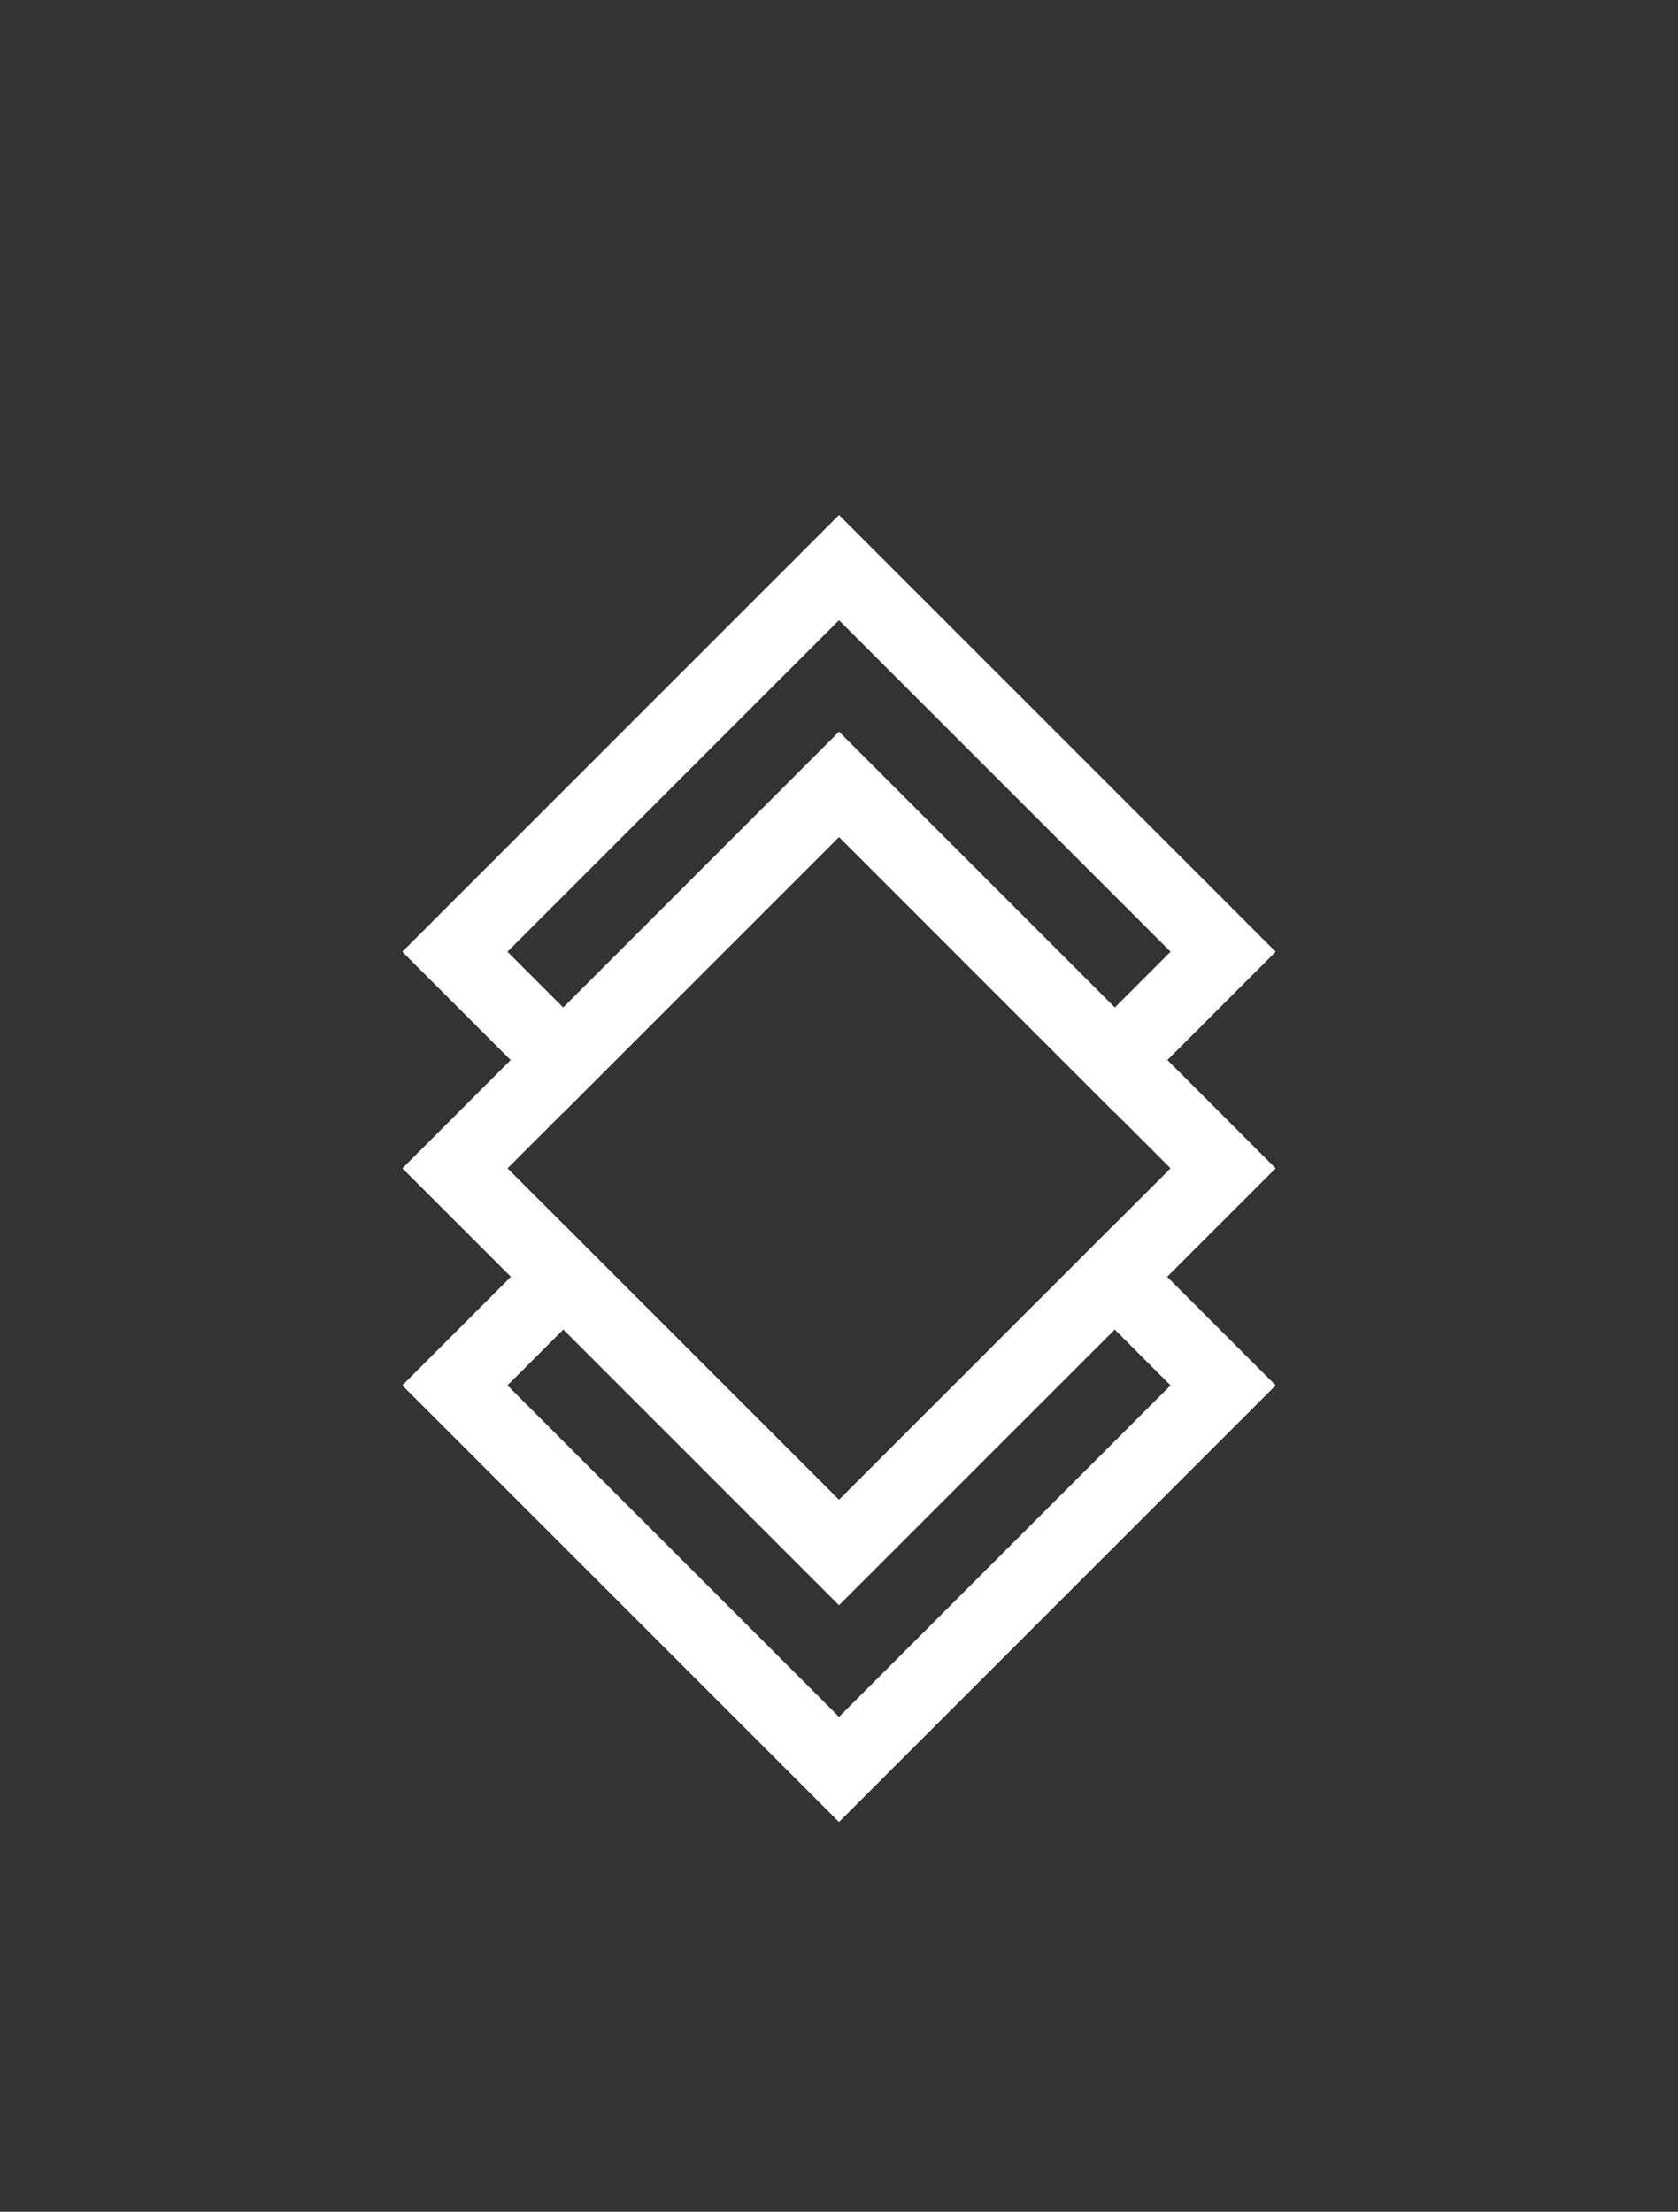 <?xml version="1.0" encoding="iso-8859-1"?>
<!-- Generator: Adobe Illustrator 17.0.0, SVG Export Plug-In . SVG Version: 6.00 Build 0)  -->
<!DOCTYPE svg PUBLIC "-//W3C//DTD SVG 1.1//EN" "http://www.w3.org/Graphics/SVG/1.1/DTD/svg11.dtd">
<svg version="1.1" id="Layer_1" xmlns="http://www.w3.org/2000/svg" xmlns:xlink="http://www.w3.org/1999/xlink" x="0px" y="0px"
	 width="338.574px" height="446.333px" viewBox="0 0 338.574 446.333" style="enable-background:new 0 0 338.574 446.333;"
	 xml:space="preserve">
<rect x="0" y="0" width="338.574" height="446.333" fill="#333333" stroke="none"/>
<polygon style="fill:none;stroke:#FFFFFF;stroke-width:15;stroke-miterlimit:10;" points="169.287,313.317 113.656,257.686 
	91.779,279.563 169.287,357.071 246.795,279.563 224.918,257.686 "/>
<polygon style="fill:none;stroke:#FFFFFF;stroke-width:15;stroke-miterlimit:10;" points="169.287,158.301 224.918,213.932 
	246.795,192.055 169.287,114.546 91.779,192.055 113.656,213.932 "/>
<rect x="114.48" y="181.002" transform="matrix(0.707 0.707 -0.707 0.707 216.325 -50.637)" style="fill:none;stroke:#FFFFFF;stroke-width:15;stroke-miterlimit:10;" width="109.613" height="109.613"/>
</svg>
